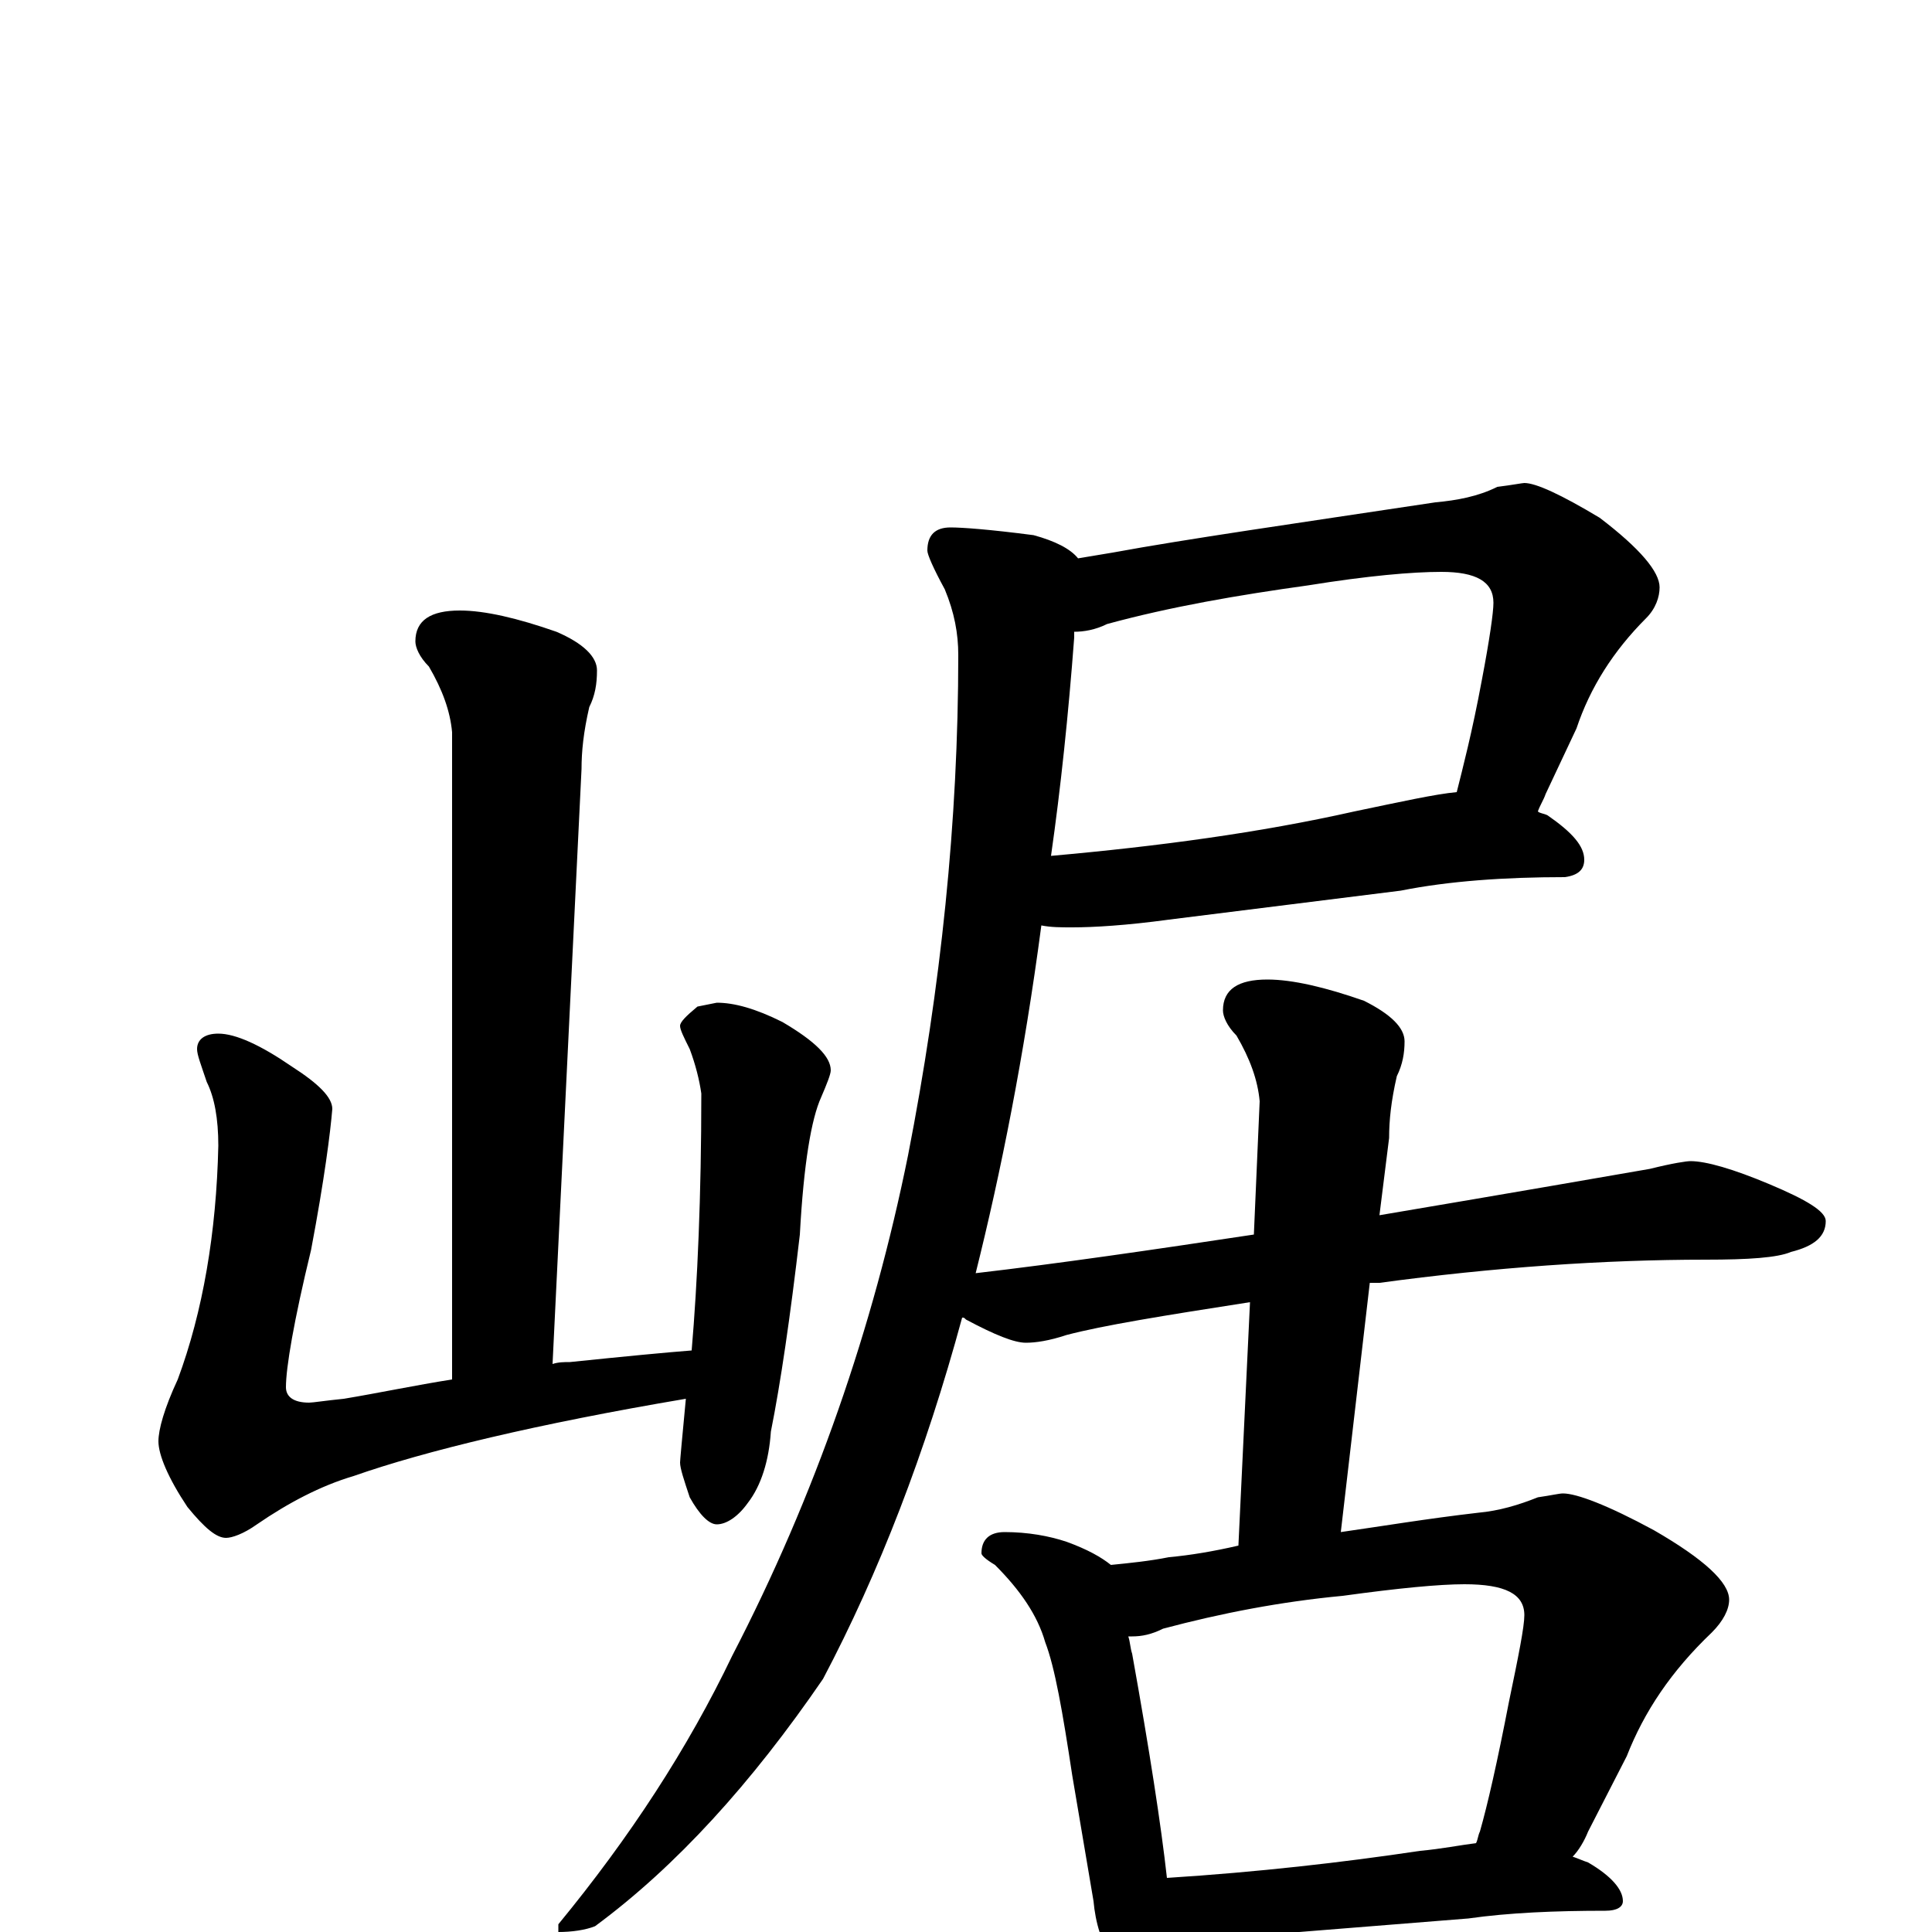 <?xml version="1.0" encoding="utf-8" ?>
<!DOCTYPE svg PUBLIC "-//W3C//DTD SVG 1.1//EN" "http://www.w3.org/Graphics/SVG/1.1/DTD/svg11.dtd">
<svg version="1.1" id="Layer_1" xmlns="http://www.w3.org/2000/svg" xmlns:xlink="http://www.w3.org/1999/xlink" x="0px" y="145px" width="1000px" height="1000px" viewBox="0 0 1000 1000" enable-background="new 0 0 1000 1000" xml:space="preserve">
<g id="Layer_1">
<path id="glyph" transform="matrix(1 0 0 -1 0 1000)" d="M238,684C251,684 268,680 288,673C302,667 309,660 309,653C309,646 308,640 305,634C302,621 301,611 301,602l-15,-308C289,295 292,295 295,295C324,298 345,300 358,301C361,336 363,381 363,434C362,441 360,449 357,457C354,463 352,467 352,469C352,471 355,474 361,479l10,2C380,481 391,478 405,471C422,461 430,453 430,446C430,444 428,439 425,432C420,421 416,398 414,361C409,318 404,284 399,259C398,244 394,231 387,222C382,215 376,211 371,211C367,211 362,216 357,225C354,234 352,240 352,243C352,244 353,255 355,276C278,263 220,249 183,236C166,231 149,222 133,211C126,206 120,204 117,204C112,204 106,209 97,220C87,235 82,247 82,254C82,260 85,271 92,286C105,321 112,362 113,407C113,421 111,432 107,440C104,449 102,454 102,457C102,462 106,465 113,465C122,465 135,459 151,448C165,439 172,432 172,426C171,414 168,390 161,353C152,316 148,292 148,282C148,277 152,274 160,274C162,274 168,275 178,276C196,279 215,283 234,286l0,335C233,632 229,643 222,655C217,660 215,665 215,668C215,679 223,684 238,684M789,750C795,750 808,744 828,732C849,716 859,704 859,696C859,691 857,685 852,680C835,663 823,644 816,623l-16,-34C799,586 797,583 796,580C797,579 799,579 801,578C814,569 820,562 820,555C820,550 817,547 810,546C779,546 750,544 725,539l-120,-15C583,521 566,520 555,520C549,520 544,520 539,521C530,453 518,393 505,341C548,346 596,353 649,361l3,69C651,441 647,452 640,464C635,469 633,474 633,477C633,488 641,493 656,493C669,493 686,489 706,482C720,475 727,468 727,461C727,455 726,449 723,443C720,430 719,420 719,411l-5,-40C785,383 831,391 854,395C866,398 873,399 875,399C883,399 897,395 916,387C935,379 945,373 945,368C945,360 939,355 927,352C920,349 905,348 883,348C830,348 773,344 714,336C713,336 711,336 709,336l-15,-129C715,210 739,214 765,217C776,218 786,221 796,225C803,226 807,227 809,227C816,227 832,221 856,208C882,193 895,181 895,172C895,167 892,161 886,155C865,135 851,114 842,91l-20,-39C820,47 817,42 814,39C817,38 819,37 822,36C834,29 840,22 840,16C840,13 837,11 831,11C805,11 781,10 760,7l-100,-8C641,-3 627,-4 617,-4C612,-4 608,-4 605,-3C604,-9 603,-14 601,-17C598,-24 594,-27 590,-27C585,-27 581,-23 577,-16C570,-6 567,5 566,16l-11,65C550,114 546,137 541,150C537,164 528,177 515,190C510,193 508,195 508,196C508,203 512,207 520,207C532,207 543,205 552,202C563,198 570,194 575,190C585,191 595,192 605,194C616,195 628,197 641,200l6,126C602,319 571,314 552,309C543,306 536,305 531,305C525,305 515,309 500,317C499,318 499,318 498,318C479,248 455,186 426,131C389,77 350,34 308,3C303,1 296,0 289,0l0,4C326,49 356,95 379,143C422,226 452,313 470,402C487,489 496,575 496,661C496,672 494,683 489,695C483,706 480,713 480,715C480,723 484,727 492,727C498,727 512,726 535,723C546,720 554,716 558,711C564,712 570,713 576,714C614,721 670,729 743,740C754,741 765,743 775,748C783,749 788,750 789,750M604,28C651,31 695,36 735,42C746,43 756,45 764,46C765,48 765,50 766,52C770,66 775,88 781,119C786,143 789,158 789,164C789,175 779,180 758,180C745,180 724,178 695,174C663,171 632,165 602,157C596,154 591,153 586,153C585,153 585,153 584,153C585,150 585,147 586,144C595,94 601,55 604,28M556,673C556,672 556,671 556,670C553,630 549,592 544,557C600,562 652,569 701,580C725,585 743,589 754,590C757,602 762,621 767,648C771,669 773,683 773,688C773,699 764,704 746,704C731,704 708,702 677,697C641,692 606,686 573,677C567,674 561,673 556,673z"/>
</g>
</svg>
